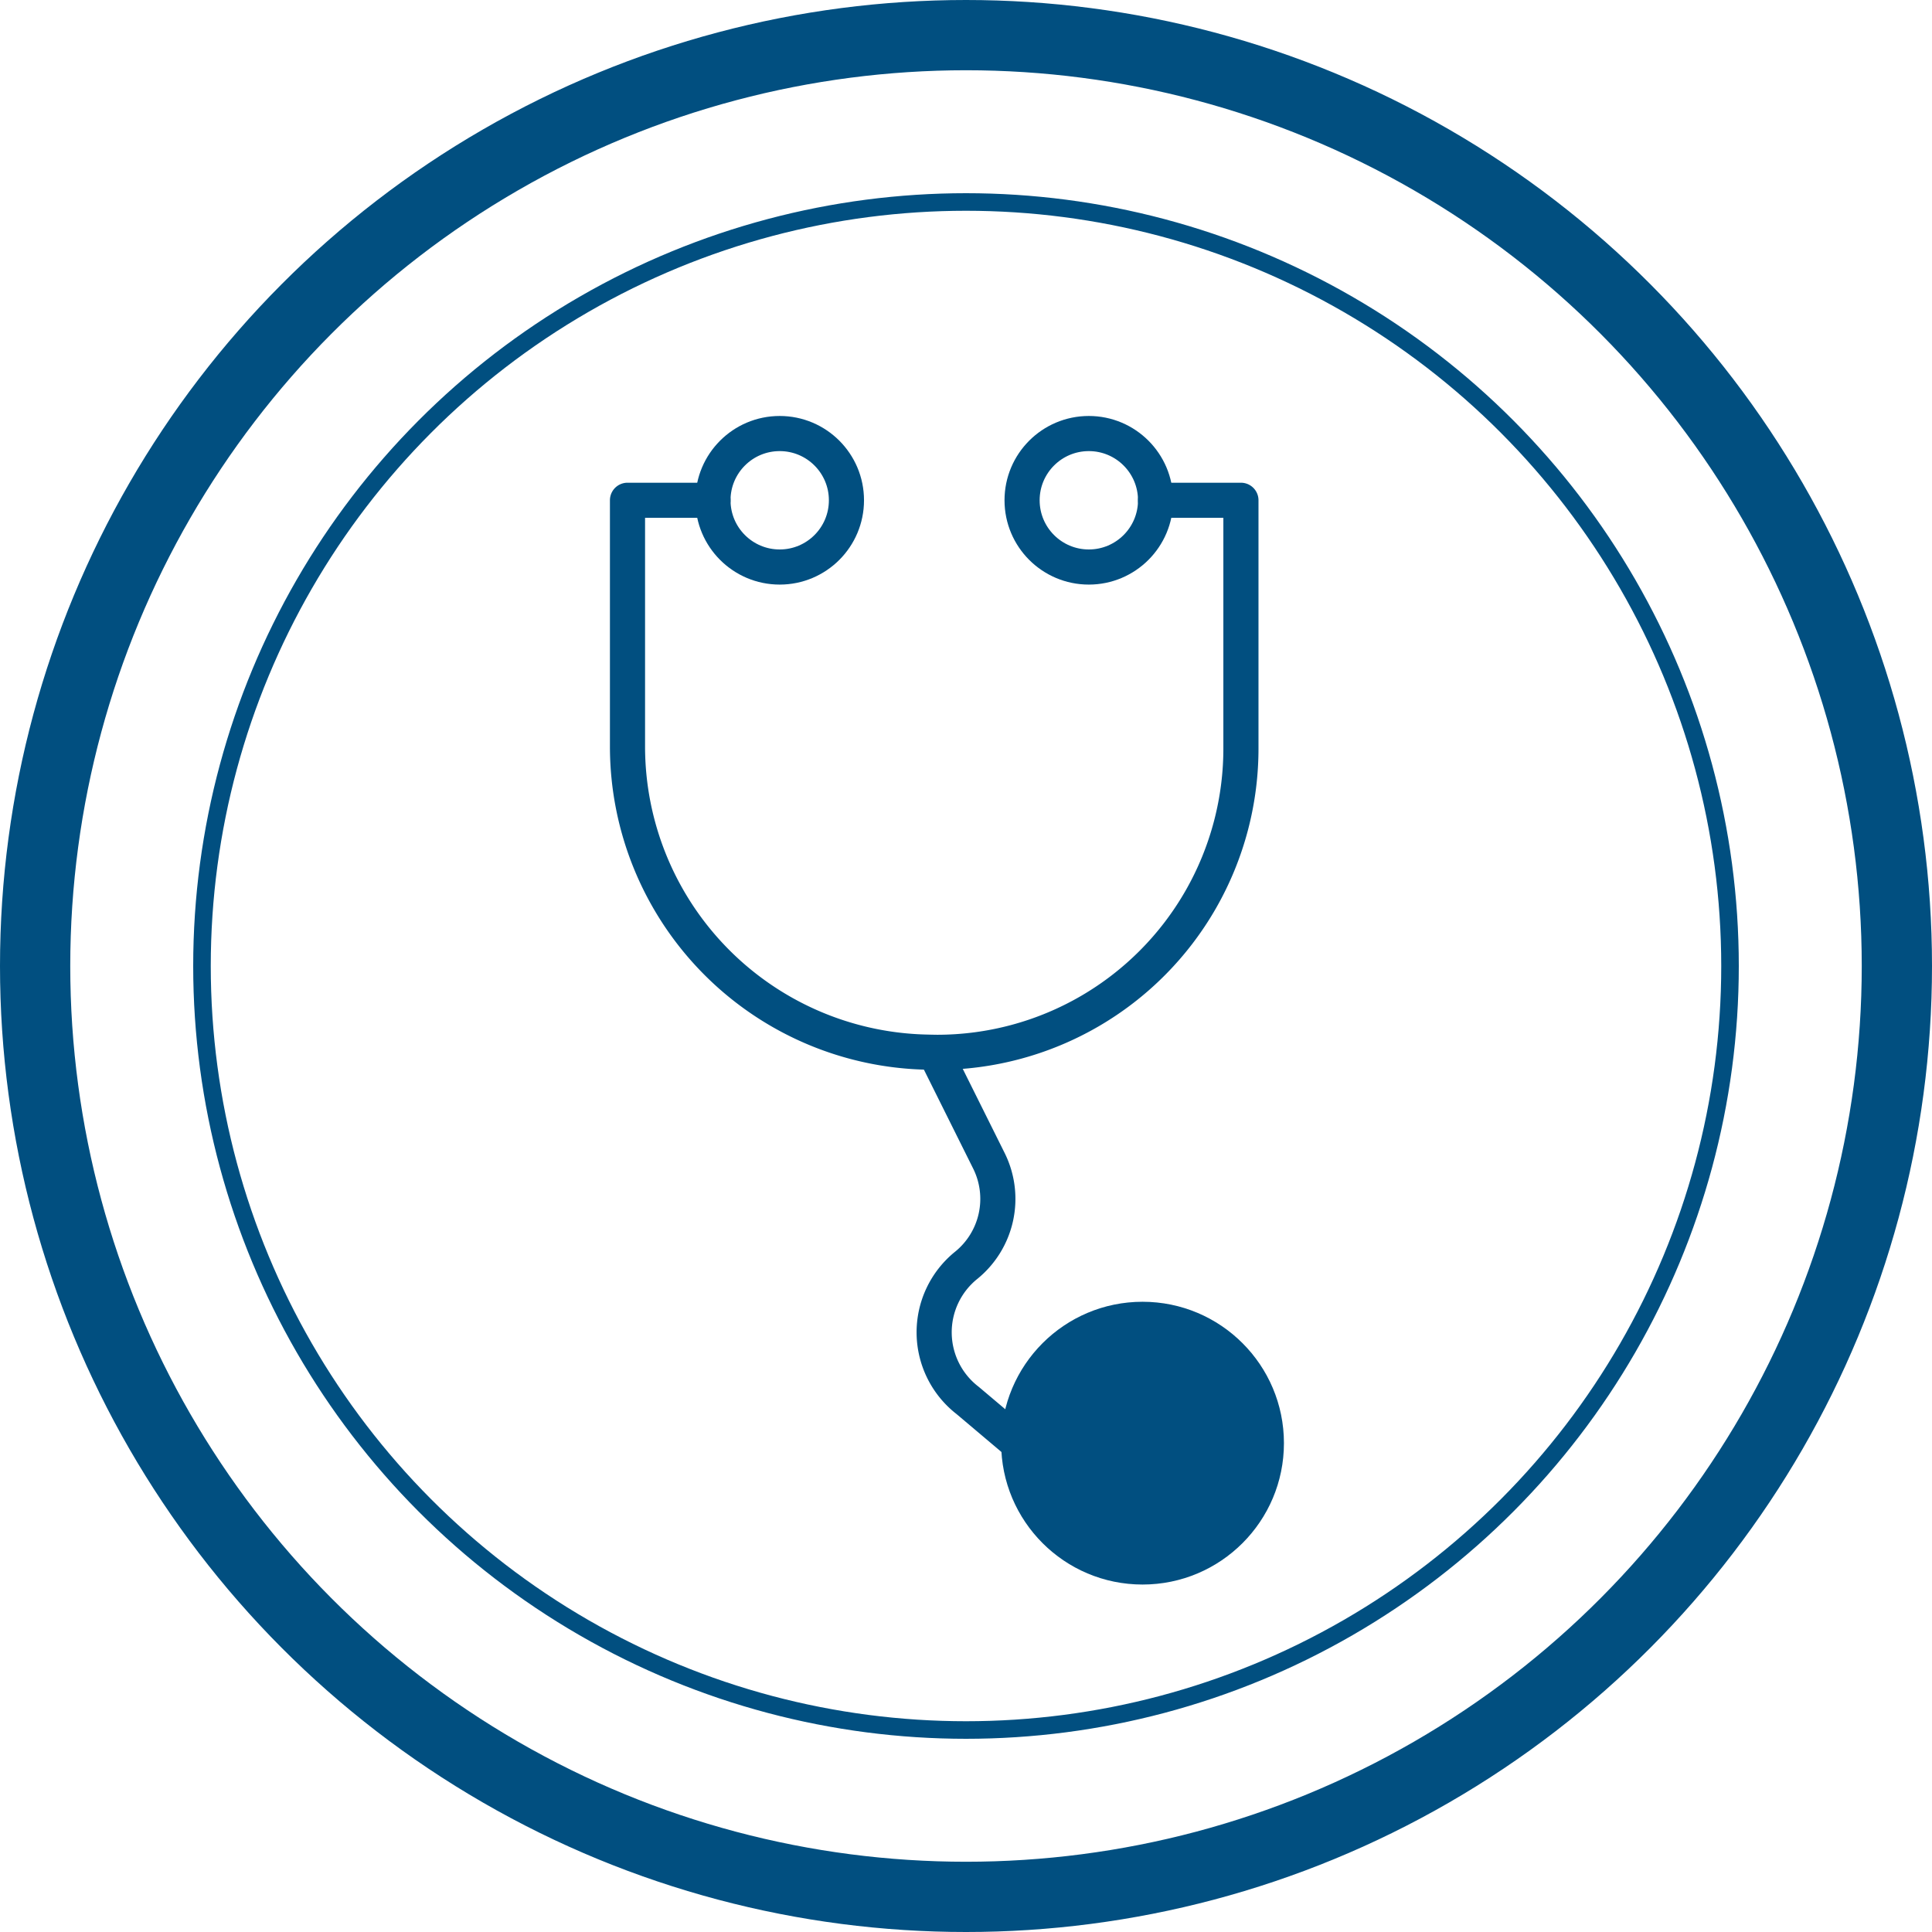 <svg xmlns="http://www.w3.org/2000/svg" width="110" height="110" viewBox="0 0 110 110">
  <g id="stage-4" transform="translate(-1036.354 -3109)">
    <g id="statoscope" transform="translate(1072.081 3133.684)">
      <path id="Path_203" data-name="Path 203" d="M-169.76-86.894h-4.867v14.016a17.409,17.409,0,0,0,16.9,17.4c.24.007.482.012.726.015a17.3,17.3,0,0,0,17.3-17.405V-86.894h-4.859" transform="translate(174.627 90.694)" fill="none" stroke="#014f80" stroke-linecap="round" stroke-linejoin="round" stroke-width="2"/>
      <path id="Path_204" data-name="Path 204" d="M-160.54-61.612l3.082,6.19a4.87,4.87,0,0,1-1.308,5.936h0a4.9,4.9,0,0,0,.088,7.69l2.907,2.454" transform="translate(178.045 96.848)" fill="none" stroke="#014f80" stroke-linecap="round" stroke-linejoin="round" stroke-width="2"/>
      <circle id="Ellipse_289" data-name="Ellipse 289" cx="7.05" cy="7.05" r="7.05" transform="translate(22.275 50.433)" stroke-width="2" stroke="#014f80" stroke-linecap="round" stroke-linejoin="round" fill="#014f80"/>
      <circle id="Ellipse_290" data-name="Ellipse 290" cx="3.8" cy="3.8" r="3.8" transform="translate(4.866)" fill="none" stroke="#014f80" stroke-miterlimit="10" stroke-width="2"/>
      <circle id="Ellipse_291" data-name="Ellipse 291" cx="3.8" cy="3.8" r="3.8" transform="translate(22.466)" fill="none" stroke="#014f80" stroke-miterlimit="10" stroke-width="2"/>
    </g>
    <g id="Group_334" data-name="Group 334" transform="translate(1036.354 3109)">
      <g id="Ellipse_284" data-name="Ellipse 284" fill="none" stroke="#014f80" stroke-width="4">
        <circle cx="55" cy="55" r="55" stroke="none"/>
        <circle cx="55" cy="55" r="53" fill="none"/>
      </g>
      <g id="Ellipse_292" data-name="Ellipse 292" transform="translate(11 11)" fill="none" stroke="#014f80" stroke-width="1">
        <circle cx="44" cy="44" r="44" stroke="none"/>
        <circle cx="44" cy="44" r="43.5" fill="none"/>
      </g>
    </g>
  </g>
</svg>
